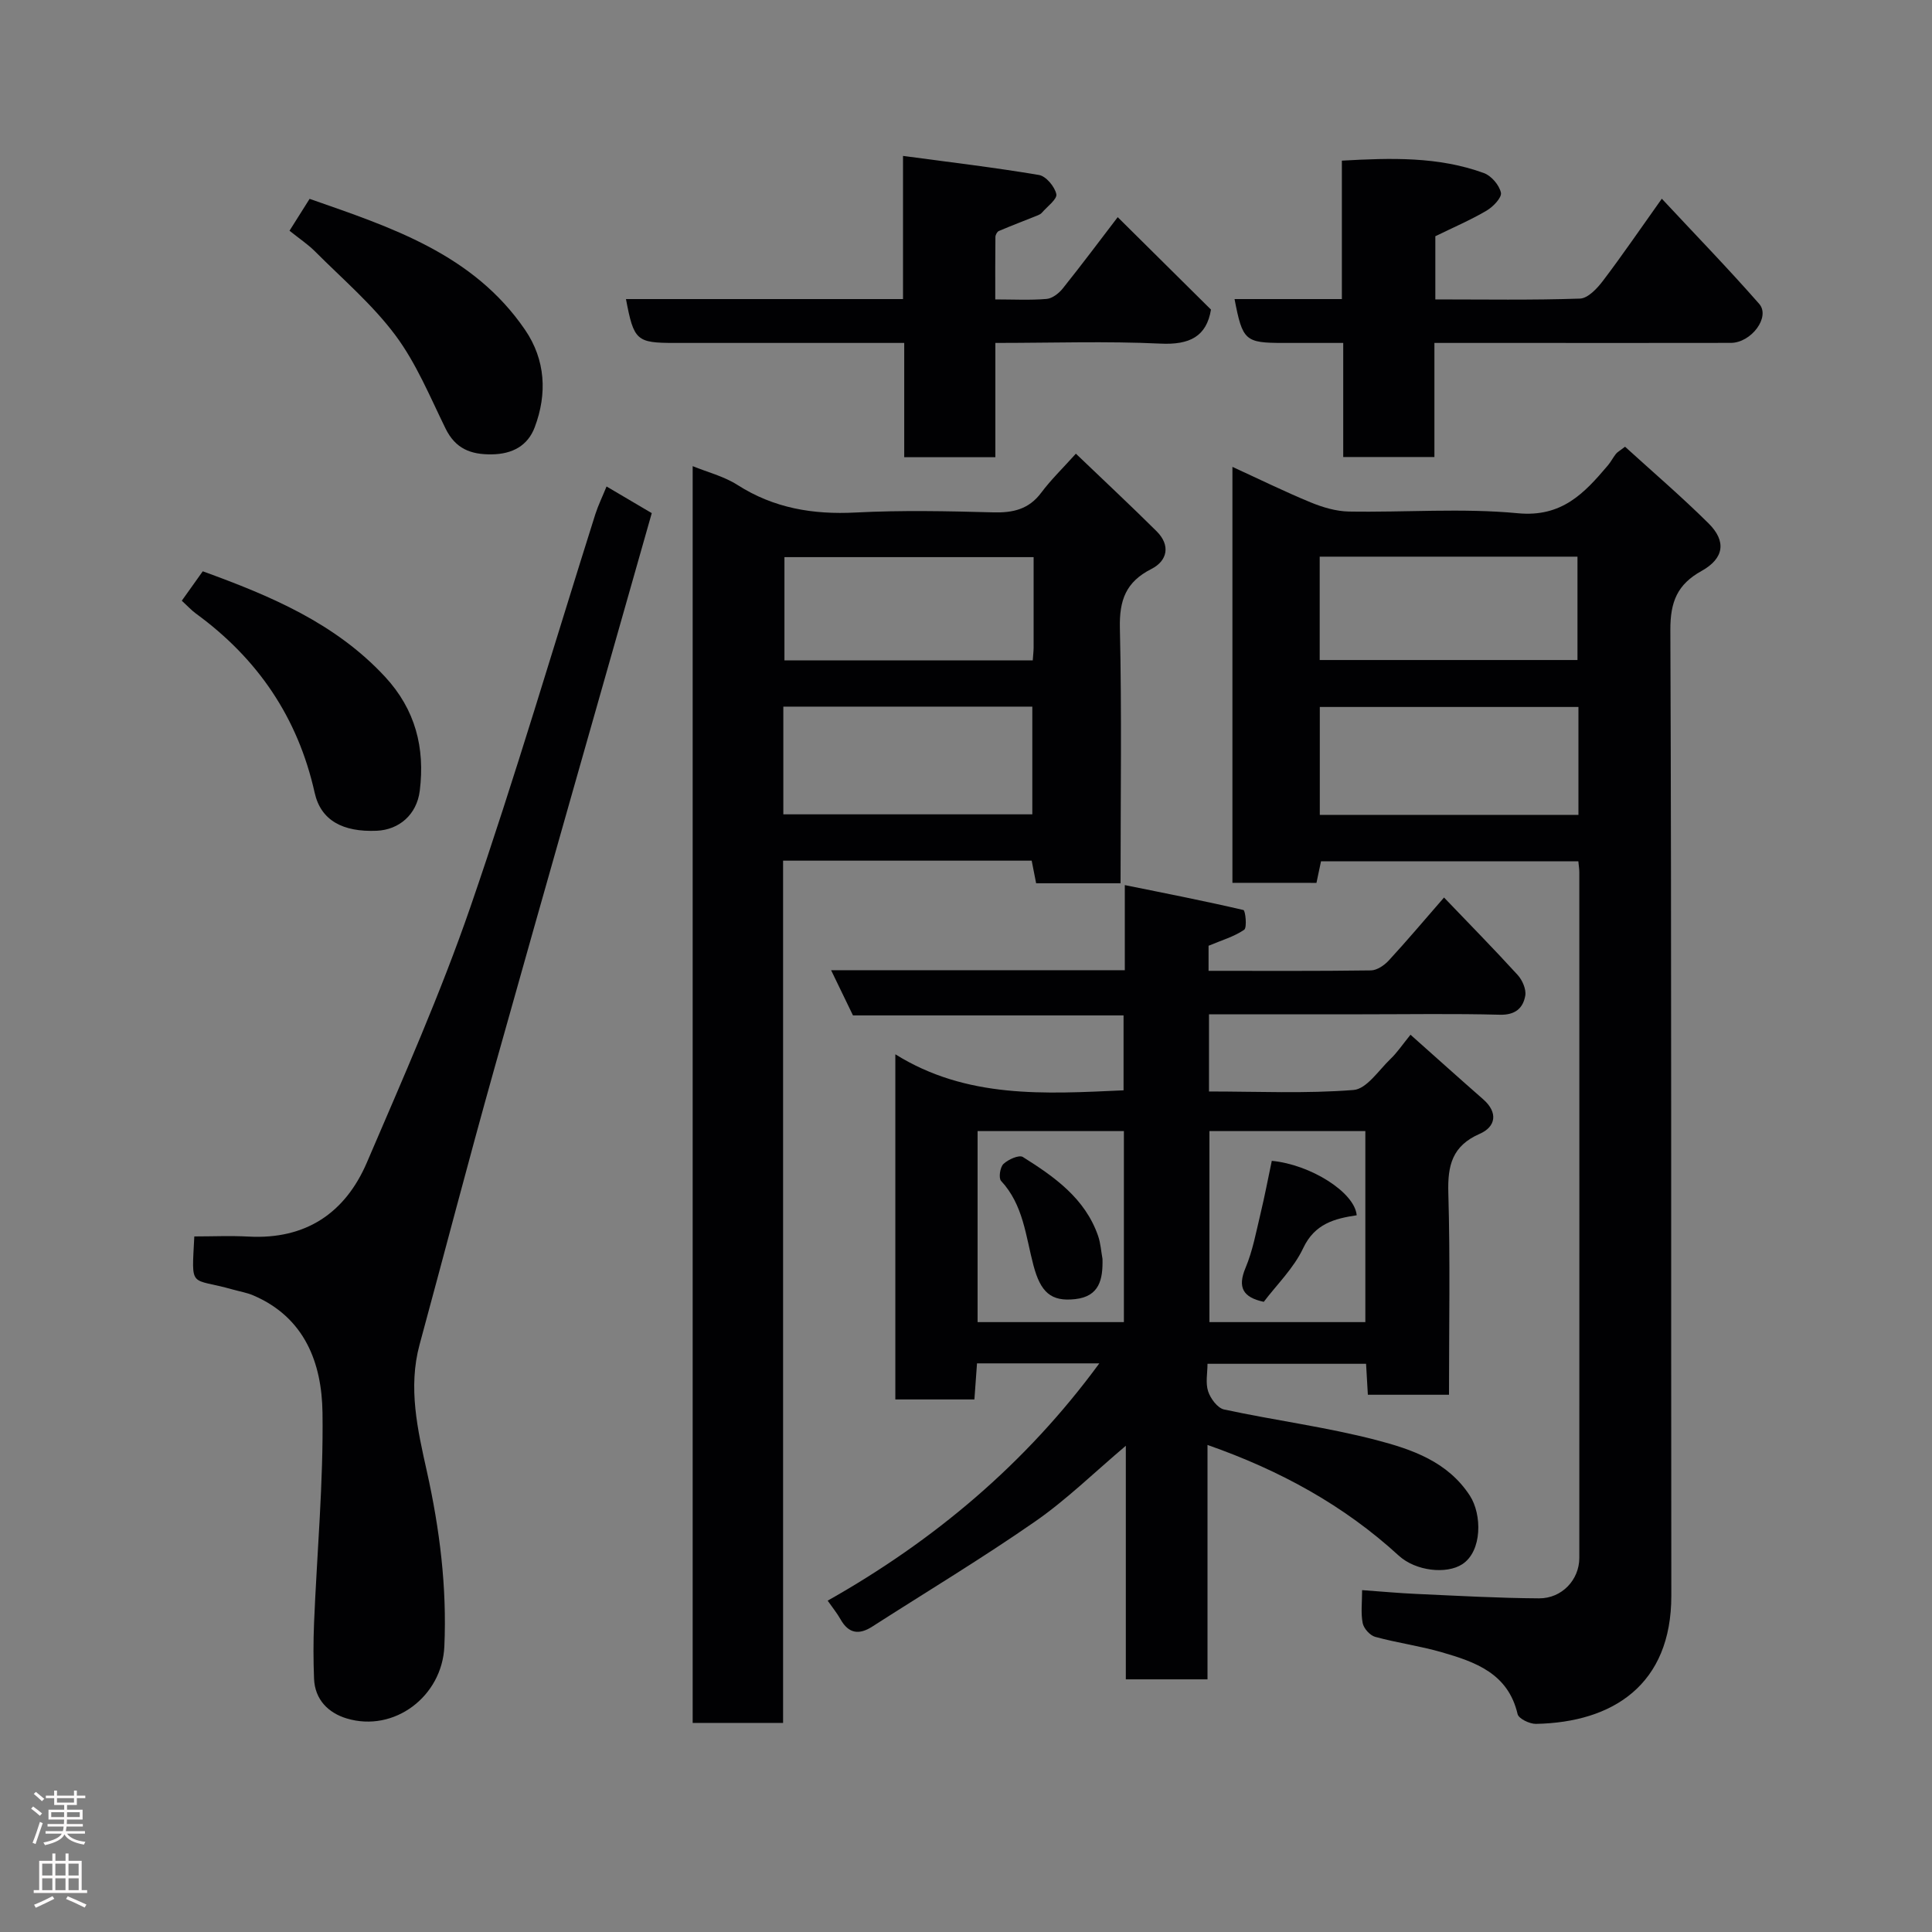 <svg enable-background="new 0 0 400 400" viewBox="0 0 400 400" xmlns="http://www.w3.org/2000/svg"><rect x="0" y="0" width="400" height="400" fill="#808080" stroke="none"/><g fill="#010103"><path d="m300 288.77c-5.97 0-11.24 0-16.8 0-.13-2.15-.24-4.1-.37-6.41-10.73 0-21.46 0-32.83 0 0 1.89-.44 3.96.13 5.7.49 1.5 1.95 3.47 3.31 3.76 10.5 2.26 21.22 3.64 31.59 6.35 7.29 1.91 14.7 4.43 19.29 11.49 2.52 3.88 2.59 11.49-1.58 14.2-3.23 2.1-9.61 1.45-13.15-1.79-11.38-10.43-24.61-17.66-39.59-22.91v48.53c-5.74 0-11.12 0-16.91 0 0-16.07 0-31.98 0-48.36-6.55 5.54-12.29 11.18-18.81 15.7-10.97 7.62-22.44 14.52-33.69 21.74-2.71 1.74-4.88 1.48-6.55-1.48-.72-1.28-1.66-2.43-2.68-3.89 21.96-12.39 40.98-28.31 56.24-49.13-8.53 0-16.74 0-25.32 0-.17 2.43-.35 4.84-.54 7.47-5.44 0-10.71 0-16.37 0 0-23.35 0-46.74 0-71.46 14.77 9.21 30.85 8.21 47.25 7.46 0-5.02 0-10.08 0-15.51-18.59 0-37.18 0-56.02 0-1.49-3.08-2.88-5.94-4.53-9.36h60.81c0-5.62 0-10.9 0-17.62 8.61 1.74 16.62 3.31 24.56 5.16.4.09.79 3.65.15 4.09-2.08 1.43-4.65 2.16-7.37 3.31v5.19c11.36 0 22.49.07 33.62-.09 1.25-.02 2.75-1.04 3.67-2.03 3.77-4.09 7.36-8.35 11.46-13.06 5.07 5.3 10.26 10.57 15.24 16.03.98 1.07 1.81 2.98 1.58 4.3-.46 2.58-2.07 4.02-5.25 3.94-9.49-.25-18.99-.09-28.49-.09-10.47 0-20.94 0-31.74 0v15.98c10.05 0 20.03.47 29.92-.31 2.72-.21 5.22-4.09 7.67-6.44 1.38-1.32 2.46-2.95 4.13-5 5.26 4.68 10.13 9.06 15.05 13.37 3.16 2.77 2.57 5.71-.71 7.14-5.72 2.5-6.67 6.55-6.51 12.23.4 13.79.14 27.6.14 41.8zm-49.6-54.59v39.55h32.28c0-13.31 0-26.35 0-39.55-10.89 0-21.48 0-32.28 0zm-48 0v39.55h30.29c0-13.31 0-26.35 0-39.55-10.24 0-20.16 0-30.29 0z"/><path d="m255.16 182.78c0-28.72 0-57.01 0-86.12 5.63 2.58 10.83 5.14 16.17 7.34 2.5 1.03 5.27 1.86 7.94 1.91 11.66.2 23.41-.75 34.97.35 9.13.87 13.77-4.14 18.65-9.9.63-.74 1.07-1.63 1.67-2.39.29-.37.76-.61 1.89-1.48 5.72 5.21 11.7 10.33 17.28 15.86 3.75 3.71 3.23 7.26-1.44 9.86-5.01 2.78-6.48 6.37-6.46 12.19.26 66.65.12 133.31.2 199.96.02 18.44-12.09 26.25-28.04 26.55-1.3.02-3.57-1.08-3.79-2.03-1.96-8.42-8.74-10.79-15.7-12.8-4.52-1.31-9.24-1.94-13.79-3.19-1.08-.3-2.36-1.73-2.58-2.84-.41-2.06-.12-4.27-.12-6.83 3.98.28 7.65.63 11.33.79 8.43.38 16.86.86 25.3.91 4.74.03 8.34-3.85 8.34-8.37.02-47.32.01-94.65 0-141.97 0-.64-.11-1.29-.2-2.25-17.69 0-35.28 0-53.28 0-.26 1.24-.58 2.75-.94 4.46-5.66-.01-11.27-.01-17.4-.01zm71.64-36.41c-18.18 0-35.88 0-53.55 0v22.34h53.55c0-7.54 0-14.8 0-22.34zm-53.57-9.72h53.37c0-7.4 0-14.45 0-21.4-17.98 0-35.56 0-53.37 0z"/><path d="m232 182.87c-6.2 0-11.67 0-17.48 0-.29-1.49-.59-3.02-.92-4.68-17.08 0-34.01 0-51.47 0v178.52c-6.45 0-12.38 0-18.72 0 0-86.58 0-173.27 0-260.2 3.03 1.24 6.45 2.09 9.27 3.89 7.56 4.83 15.66 6.17 24.49 5.71 9.47-.49 18.99-.29 28.48-.03 4.11.11 7.37-.64 9.94-4.09 1.98-2.65 4.39-4.98 7.16-8.06 5.97 5.72 11.43 10.81 16.72 16.07 2.92 2.91 2.24 6.11-1.09 7.8-5.28 2.68-6.65 6.45-6.52 12.22.4 17.45.14 34.92.14 52.85zm-69.82-14.27h51.55c0-7.66 0-14.92 0-22.3-17.31 0-34.34 0-51.55 0zm51.82-53.25c-17.67 0-34.7 0-51.59 0v21.38h51.41c.07-1.04.17-1.84.18-2.63 0-6.14 0-12.27 0-18.75z"/><path d="m125.58 100.72c3.27 1.93 6.32 3.73 9.36 5.52-10.95 38.59-21.89 76.85-32.64 115.16-5.32 18.94-10.27 37.99-15.43 56.98-2.42 8.93-.41 17.64 1.51 26.26 2.66 11.96 4.16 23.96 3.62 36.21-.45 10.37-10.39 17.91-20.24 14.93-3.76-1.14-6.57-3.87-6.74-8.23-.15-3.83-.16-7.67 0-11.49.6-14.53 1.95-29.06 1.75-43.58-.14-10.26-3.65-19.72-14.35-24.29-1.33-.57-2.79-.8-4.19-1.2-9.01-2.56-8.56.09-8-11 3.71 0 7.49-.17 11.24.03 11.81.64 19.99-4.86 24.49-15.34 7.5-17.49 15.24-34.95 21.44-52.92 9.27-26.89 17.29-54.21 25.87-81.34.59-1.82 1.44-3.56 2.31-5.7z"/><path d="m296.98 71v23.62c-6.23 0-12.28 0-18.88 0 0-7.66 0-15.39 0-23.62-4.48 0-8.43 0-12.38 0-7.94 0-8.46-.45-10.12-9.08h22.22c0-9.6 0-18.87 0-28.66 10.17-.57 19.96-.87 29.4 2.57 1.54.56 3.19 2.49 3.53 4.06.22 1.01-1.62 2.93-2.97 3.72-3.32 1.95-6.89 3.48-10.61 5.3v13.08c10.09 0 20.03.17 29.95-.17 1.65-.06 3.57-2.11 4.77-3.7 4.02-5.3 7.77-10.8 12.17-16.98 6.98 7.49 13.76 14.47 20.16 21.77 2.37 2.71-1.63 8.07-5.88 8.08-14.48.03-28.97.01-43.46.01-5.79 0-11.58 0-17.9 0z"/><path d="m206.08 71v23.66c-6.4 0-12.45 0-18.87 0 0-7.64 0-15.24 0-23.66-2.1 0-3.84 0-5.58 0-13.98 0-27.97 0-41.95 0-7.9 0-8.45-.47-10.08-9.08h57.36c0-9.7 0-19.09 0-29.64 9.84 1.32 19.04 2.41 28.16 3.95 1.45.25 3.25 2.41 3.58 3.96.22 1.04-1.89 2.57-2.99 3.85-.2.24-.52.41-.82.53-2.7 1.09-5.42 2.12-8.1 3.26-.35.15-.69.8-.7 1.22-.05 4.13-.03 8.25-.03 12.94 3.75 0 7.21.19 10.63-.1 1.18-.1 2.54-1.16 3.34-2.16 3.94-4.93 7.73-9.99 11.38-14.77 6.63 6.57 12.86 12.76 19.31 19.14-.92 5.54-4.37 7.34-10.49 7.04-11.12-.53-22.29-.14-34.15-.14z"/><path d="m59.94 47.77c1.48-2.34 2.69-4.27 4.16-6.6 16.84 5.89 33.86 11.38 44.61 27.12 4.23 6.19 4.62 13.24 1.99 20.19-1.43 3.78-4.59 5.53-8.86 5.59-4.4.07-7.56-1.19-9.6-5.36-3.22-6.57-6.06-13.51-10.38-19.3-4.75-6.37-10.96-11.66-16.62-17.34-1.49-1.49-3.29-2.68-5.3-4.3z"/><path d="m37.64 124.37c1.64-2.3 2.95-4.13 4.34-6.09 14.01 5.09 27.39 10.69 37.73 21.83 6.31 6.81 8.3 14.74 7.2 23.6-.62 4.98-4.31 8.09-8.91 8.29-7.03.3-11.57-2.14-12.85-7.86-3.47-15.57-11.79-27.78-24.59-37.11-.93-.68-1.72-1.56-2.92-2.66z"/><path d="m261.65 269.53c-4.31-.92-5.48-2.98-3.77-7.05 1.49-3.55 2.19-7.44 3.1-11.22.87-3.62 1.56-7.28 2.33-10.92 7.98.75 17.17 6.5 17.58 11.27-4.56.68-8.69 1.74-11.07 6.79-1.96 4.17-5.5 7.6-8.17 11.13z"/><path d="m228.26 260.64c.1 4.21-.61 7.77-5.65 8.33-5.02.56-7.17-1.42-8.65-7.01-1.6-6.04-2.08-12.51-6.7-17.47-.54-.58-.21-2.85.5-3.51.98-.93 3.22-1.93 4.01-1.44 6.54 4.11 12.88 8.56 15.58 16.34.52 1.52.62 3.17.91 4.76z"/></g><path d="m6.44 374.46.42-.45c.65.47 1.27.95 1.85 1.44l-.45.49c-.65-.56-1.25-1.06-1.82-1.48m.93 7.33-.63-.26c.55-1.36 1.05-2.8 1.52-4.33.19.1.38.19.59.27-.46 1.29-.95 2.73-1.48 4.32m-.38-10.38.44-.42c.43.34 1.01.82 1.74 1.44l-.49.49c-.53-.51-1.09-1.01-1.69-1.51m2.5.35h1.72v-1.04h.59v1.04h3.52v-1.04h.59v1.04h1.75v.53h-1.75v1.42h-2.03v.97h3.22v2.03h-3.24c0 .35-.01.66-.03.93h3.32v.53h-3.37c-.03.27-.08.58-.15.94h3.96v.53h-3.71c.67.92 1.93 1.48 3.79 1.68-.13.24-.23.44-.29.59-2.13-.38-3.48-1.08-4.04-2.12-.43.97-1.77 1.72-4.03 2.23-.09-.19-.2-.37-.33-.55 2.1-.42 3.37-1.03 3.81-1.83h-3.36v-.53h3.58c.08-.29.13-.61.16-.94h-3.33v-.53h3.39c.02-.27.04-.58.04-.93h-3.23v-2.03h3.25v-.97h-2.07v-1.42h-1.73zm1.12 3.44v1h2.65c.01-.3.02-.44.01-.4v-.25-.35zm1.19-2h3.52v-.91h-3.52zm4.71 2h-2.63v.59c0 .16-.01.28-.01.4h2.64z" fill="#fcfafa"/><path d="m13.56 383.74h.63v1.52h2.72v6.07h1.13v.6h-11.06v-.6h1.13v-6.07h2.73v-1.52h.63v1.52h2.1v-1.52zm-2.69 8.83.38.56c-1.24.63-2.53 1.25-3.85 1.85-.1-.21-.21-.42-.34-.63 1.36-.55 2.63-1.15 3.81-1.78m-2.13-4.27h2.1v-2.45h-2.1zm0 3.04h2.1v-2.46h-2.1zm2.72-3.04h2.1v-2.45h-2.1zm0 3.04h2.1v-2.46h-2.1zm6.07 3.6c-1.41-.71-2.7-1.3-3.86-1.78l.35-.56c1.45.62 2.75 1.19 3.88 1.72zm-1.25-9.09h-2.1v2.45h2.1zm-2.09 5.49h2.1v-2.46h-2.1z" fill="#fcfafa"/></svg>